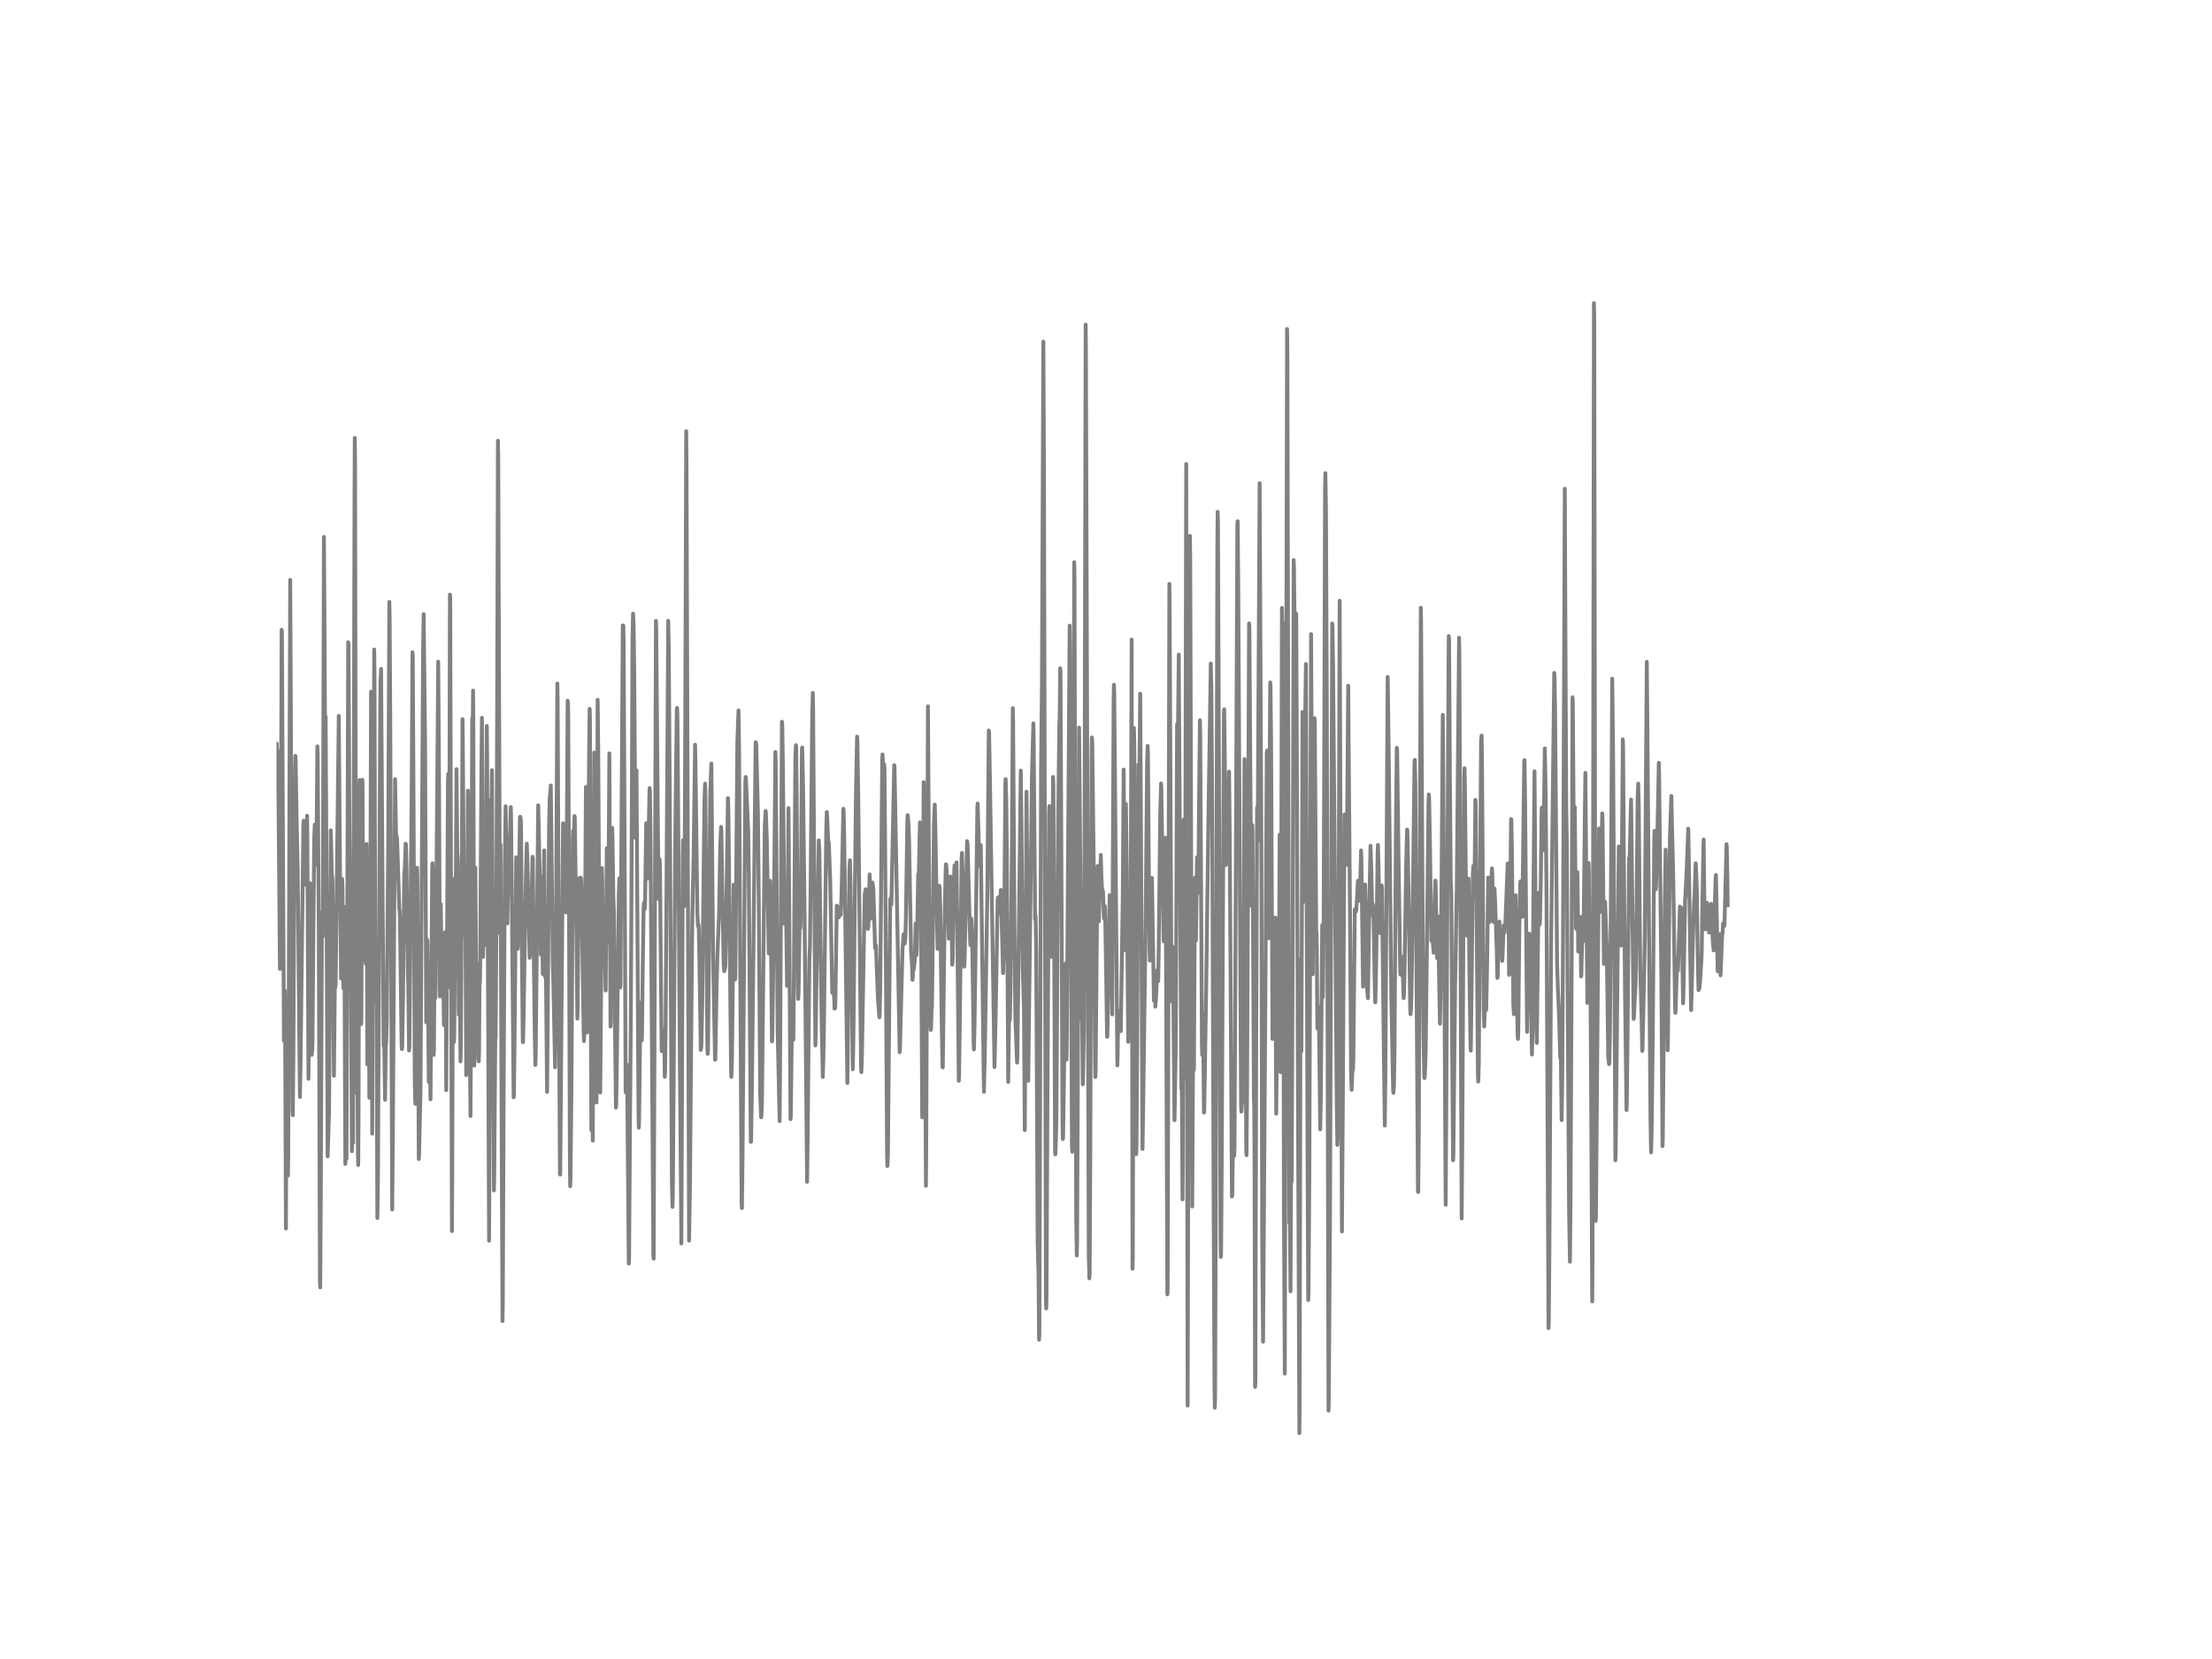 <?xml version="1.0" encoding="utf-8" standalone="no"?>
<!DOCTYPE svg PUBLIC "-//W3C//DTD SVG 1.1//EN"
  "http://www.w3.org/Graphics/SVG/1.1/DTD/svg11.dtd">
<!-- Created with matplotlib (http://matplotlib.org/) -->
<svg height="432pt" version="1.1" viewBox="0 0 576 432" width="576pt" xmlns="http://www.w3.org/2000/svg" xmlns:xlink="http://www.w3.org/1999/xlink">
 <defs>
  <style type="text/css">
*{stroke-linecap:butt;stroke-linejoin:round;}
  </style>
 </defs>
 <g id="figure_1">
  <g id="patch_1">
   <path d="
M0 432
L576 432
L576 0
L0 0
z
" style="fill:#ffffff;"/>
  </g>
  <g id="axes_1">
   <g id="line2d_1">
    <path clip-path="url(#p7ff5b81e1d)" d="
M72 201.917
L72.074 193.623
L72.149 199.562
L72.223 197.459
L72.298 195.469
L72.372 196.758
L72.521 207.906
L72.893 252.296
L72.967 251.204
L73.042 246.336
L73.19 207.244
L73.339 163.99
L73.414 164.429
L73.934 271.017
L74.083 257.85
L74.158 257.929
L74.232 263.439
L74.455 319.915
L74.678 260.822
L74.753 269.432
L74.976 306.12
L75.05 301.627
L75.571 151
L75.72 181.27
L76.166 289.053
L76.241 290.391
L76.39 274.957
L76.613 227.333
L76.836 200.307
L76.91 196.822
L76.985 198.086
L77.282 215.474
L77.506 225.778
L78.101 285.646
L78.25 278.033
L78.994 214.877
L79.068 213.707
L79.142 214.531
L79.589 228.622
L79.663 230.414
L79.738 229.456
L79.961 212.423
L80.035 218.92
L80.333 280.921
L80.705 229.99
L81.151 274.7
L81.3 273.52
L81.374 271.353
L81.598 243.478
L81.821 218.377
L81.97 214.704
L82.044 215.163
L82.193 220.021
L82.342 225.25
L82.416 221.246
L82.639 194.353
L82.714 196.165
L83.011 242.347
L83.309 333.344
L83.383 335.245
L83.532 311.497
L83.83 239.755
L83.904 237.509
L84.053 243.863
L84.35 139.803
L84.425 150.581
L84.648 191.944
L84.722 191.361
L84.797 186.602
L84.946 213.914
L85.318 301.119
L85.392 299.134
L85.69 289.067
L86.136 216.225
L86.21 218.975
L86.434 228.913
L86.508 228.232
L86.582 230.069
L86.731 250.948
L86.954 280.136
L87.252 250.444
L87.326 257.124
L87.401 256.285
L88.219 186.424
L88.517 224.806
L88.814 254.818
L88.889 251.915
L89.112 228.884
L89.186 231.713
L89.41 257.322
L89.484 256.848
L89.633 236.151
L89.782 269.21
L89.93 303.084
L90.005 301.415
L90.079 290.292
L90.154 292.212
L90.228 301.711
L90.377 255.989
L90.674 167.219
L90.749 167.92
L90.972 213.174
L91.344 251.738
L91.567 286.5
L91.642 299.776
L91.716 295.056
L91.79 283.079
L91.939 297.628
L92.088 225.043
L92.311 130.946
L92.386 114.041
L92.46 120.977
L92.758 284.604
L92.832 278.423
L92.906 247.003
L92.981 258.887
L93.204 300.497
L93.278 303.375
L93.353 292.533
L93.576 207.313
L93.65 203.141
L93.725 208.256
L93.948 263.676
L94.022 266.687
L94.097 265.739
L94.32 203.043
L94.394 203.289
L94.618 249.97
L94.692 245.769
L94.766 232.912
L94.841 232.927
L95.064 245.956
L95.213 250.908
L95.436 219.77
L95.51 226.173
L95.659 277.169
L95.808 249.358
L95.882 246.331
L95.957 235.317
L96.031 246.035
L96.18 285.873
L96.329 266.712
L96.626 180.119
L96.775 216.644
L96.924 295.214
L97.073 250.74
L97.147 257.726
L97.445 169.12
L97.519 176.135
L97.742 260.837
L97.817 258.033
L97.966 246.03
L98.04 246.687
L98.189 295.723
L98.263 317.184
L98.338 312.845
L98.412 307.473
L99.007 186.207
L99.082 176.446
L99.156 176.668
L99.23 174.195
L99.9 272.409
L99.974 268.312
L100.049 271.106
L100.272 286.372
L100.495 268.351
L100.57 271.659
L100.718 265.374
L101.09 219.696
L101.388 156.747
L101.462 161.131
L101.611 185.526
L102.132 314.943
L102.281 297.446
L102.876 202.89
L102.95 207.16
L103.174 220.199
L103.322 217.765
L103.397 218.471
L103.992 236.926
L104.066 237.025
L104.141 238.758
L104.364 255.914
L104.587 272.567
L104.662 273.185
L104.736 272.488
L104.959 258.536
L105.257 227.827
L105.406 226.069
L105.629 219.701
L105.703 219.859
L105.852 225.215
L106.224 254.28
L106.298 255.663
L106.522 273.555
L106.596 272.479
L107.191 207.6
L107.414 169.83
L107.489 170.857
L107.638 199.483
L108.01 282.215
L108.158 287.453
L108.456 244.919
L108.605 225.966
L108.679 229.367
L108.828 256.655
L109.051 301.83
L109.126 300.877
L109.498 283.943
L110.167 169.559
L110.316 159.917
L110.688 192.882
L110.986 266.238
L111.209 244.648
L111.283 245.073
L111.432 256.156
L111.655 281.726
L111.878 276.858
L111.953 273.224
L112.102 286.263
L112.548 226.538
L112.622 224.776
L112.697 226.43
L112.92 274.69
L112.994 273.338
L113.143 250.632
L113.366 259.844
L113.441 257.065
L114.11 172.304
L114.334 205.733
L114.557 259.479
L114.78 235.435
L115.078 257.055
L115.152 256.546
L115.226 245.917
L115.301 247.052
L115.598 266.905
L115.747 259.331
L115.896 242.713
L115.97 244.51
L116.045 242.935
L116.194 283.878
L116.268 271.891
L116.64 204.168
L116.714 201.517
L116.938 257.045
L117.161 154.826
L117.235 155.74
L117.458 237.642
L117.682 320.591
L117.756 307.878
L117.979 228.869
L118.202 271.368
L118.277 269.373
L118.426 249.99
L118.5 251.18
L118.574 252.251
L118.872 200.293
L118.946 208.044
L119.095 223.863
L119.17 222.786
L119.244 225.452
L119.467 264.224
L119.542 263.71
L119.69 246.351
L119.914 276.379
L119.988 272.987
L120.211 238.244
L120.434 187.249
L120.509 192.749
L120.806 234.171
L120.955 243.596
L121.104 232.898
L121.178 234.354
L121.402 279.953
L121.625 249.985
L121.848 205.886
L121.922 210.355
L122.294 272.286
L122.369 274.918
L122.518 290.618
L122.666 262.797
L122.964 187.071
L123.038 192.176
L123.113 190.157
L123.187 179.828
L123.262 188.656
L123.485 277.495
L123.559 275.535
L123.782 225.951
L124.08 269.368
L124.154 261.839
L124.303 254.794
L124.452 261.997
L124.601 275.841
L124.675 276.374
L124.75 273.649
L124.898 250.671
L124.973 255.9
L125.047 250.587
L125.345 202.253
L125.494 186.918
L125.791 249.19
L125.866 244.603
L126.089 215.104
L126.163 220.337
L126.386 246.07
L126.758 189.016
L126.833 195.849
L127.354 323.07
L127.874 208.143
L127.949 214.097
L128.098 200.539
L128.246 228.395
L128.618 309.996
L128.693 305.676
L128.99 267.927
L129.065 270.351
L129.214 247.319
L129.437 191.781
L129.66 114.757
L129.734 118.43
L130.181 243.063
L130.255 228.474
L130.33 219.903
L130.553 275.174
L130.85 344.008
L130.925 340.004
L131.148 284.417
L131.446 225.403
L131.669 209.955
L132.115 240.461
L132.264 231.594
L132.562 221.039
L132.636 221.103
L132.785 218.348
L133.008 210.152
L133.082 212.823
L133.752 285.745
L133.826 285.162
L133.975 272.459
L134.422 223.226
L134.496 224.233
L134.794 247.067
L134.868 246.272
L135.091 233.559
L135.389 212.951
L135.463 212.675
L135.538 212.858
L135.612 213.564
L135.686 216.264
L135.91 248.193
L136.133 271.294
L136.207 271.383
L136.356 264.308
L136.728 240.624
L136.951 228.375
L137.174 219.661
L137.323 223.66
L137.918 249.432
L137.993 248.711
L138.439 235.04
L138.662 223.107
L138.737 223.492
L138.96 245.339
L139.258 269.413
L139.406 277.327
L139.481 275.643
L139.853 239.341
L140.15 209.698
L140.522 226.568
L140.82 248.583
L141.043 228.35
L141.118 230.562
L141.341 253.638
L141.415 252.853
L141.564 235.391
L141.713 221.443
L141.862 243.127
L141.936 254.379
L142.01 254.038
L142.085 249.817
L142.159 252.399
L142.457 284.318
L142.606 268.06
L142.978 215.262
L143.126 207.96
L143.201 207.718
L143.424 204.529
L143.573 217.039
L143.945 250.879
L144.094 255.811
L144.54 277.929
L144.614 272.666
L145.135 177.982
L145.21 182.282
L145.507 250.908
L145.805 305.79
L145.879 305.859
L146.102 277.929
L146.623 214.383
L146.995 236.497
L147.07 235.317
L147.218 234.31
L147.367 237.593
L147.442 237.336
L147.516 232.962
L147.814 182.46
L147.888 182.894
L147.962 186.079
L148.111 219.775
L148.409 304.17
L148.483 308.88
L148.558 306.658
L148.781 285.715
L148.93 261.612
L149.153 218.841
L149.227 216.289
L149.376 221.3
L149.599 212.502
L149.674 212.769
L150.12 244.687
L150.343 265.246
L150.418 262.432
L150.715 228.701
L150.79 229.713
L150.938 239.168
L151.236 228.523
L151.31 228.918
L151.385 230.478
L151.98 268.252
L152.054 271.101
L152.129 269.398
L152.278 251.866
L152.575 204.924
L152.65 213.49
L152.873 268.865
L152.947 263.394
L153.394 197.014
L153.542 184.568
L153.617 186.459
L153.766 241.335
L153.989 294.33
L154.138 284.688
L154.212 280.023
L154.361 297.011
L154.733 195.953
L155.105 242.209
L155.328 287.107
L155.626 182.213
L155.774 195.025
L156.295 284.491
L156.444 268.045
L156.742 226.06
L156.816 229.14
L157.039 245.996
L157.262 247.956
L157.486 251.891
L157.56 251.427
L157.709 257.934
L157.858 242.885
L158.006 220.861
L158.081 224.233
L158.304 245.398
L158.378 242.915
L158.676 196.18
L158.974 267.324
L159.048 266.268
L159.42 215.558
L159.494 218.491
L159.718 233.45
L159.866 237.805
L160.09 262.831
L160.387 288.416
L160.462 287.966
L160.61 277.574
L161.131 233.362
L161.28 228.686
L161.503 257.139
L161.578 256.324
L162.173 162.849
L162.247 164.943
L162.322 162.909
L162.396 167.135
L162.619 214.709
L162.917 284.431
L163.214 277.203
L163.363 286.584
L163.735 329.053
L163.81 328.184
L164.033 293.861
L164.256 265.72
L164.405 238.393
L164.702 166.019
L164.851 159.783
L165 163.146
L165.149 175.103
L165.446 218.17
L165.521 215.672
L165.744 200.594
L165.893 225.526
L166.265 290.08
L166.339 293.649
L166.414 292.183
L166.786 261.123
L167.083 270.978
L167.158 270.341
L167.381 251.244
L167.604 236.245
L167.678 235.085
L167.753 235.573
L167.902 236.689
L167.976 234.986
L168.274 214.354
L168.348 215.914
L168.571 228.805
L168.646 228.617
L168.794 223.942
L169.092 207.333
L169.166 205.2
L169.241 206.133
L169.39 217.923
L170.134 326.95
L170.208 327.765
L170.431 268.598
L170.803 161.684
L170.878 163.541
L171.473 234.078
L171.77 223.729
L171.845 225.521
L172.291 273.688
L172.366 273.545
L172.812 268.376
L172.886 268.129
L172.961 269.882
L173.11 280.413
L173.184 279.055
L173.333 266.756
L174.002 161.65
L174.151 169.203
L174.449 215.455
L174.97 308.135
L175.118 314.276
L175.193 311.897
L175.416 281.83
L175.862 216.126
L176.234 185.071
L176.309 184.341
L176.383 185.773
L176.532 203.22
L177.053 278.769
L177.202 294.73
L177.425 323.805
L177.574 288.031
L177.797 223.542
L177.871 218.767
L178.02 227.931
L178.169 235.963
L178.243 235.188
L178.392 201.265
L178.69 112.283
L178.764 121.723
L179.434 323.06
L179.657 309.408
L179.954 273.915
L180.252 240.451
L180.624 222.1
L180.996 193.914
L181.145 202.411
L181.591 237.514
L181.74 241.118
L181.889 240.713
L181.963 241.612
L182.112 249.63
L182.484 273.407
L182.633 272.36
L182.856 261.528
L183.228 225.951
L183.451 208.153
L183.6 204.06
L183.674 206.104
L183.823 224.712
L184.195 272.123
L184.27 274.429
L184.344 273.935
L184.493 260.57
L184.939 207.047
L185.237 198.811
L185.386 215.213
L185.683 249.249
L186.204 275.949
L186.278 275.885
L186.576 258.368
L186.799 248.835
L187.246 238.057
L187.543 220.481
L187.766 215.311
L187.841 216.284
L188.064 230.557
L188.436 250.73
L188.585 252.888
L188.808 251.98
L188.882 251.491
L189.031 243.764
L189.552 207.827
L189.626 209.387
L189.775 220.081
L190.37 278.852
L190.445 280.442
L190.594 275.979
L190.817 256.759
L191.04 230.385
L191.114 232.577
L191.412 255.07
L191.486 254.369
L191.635 237.064
L192.007 193.114
L192.305 184.983
L192.454 194.886
L192.751 251.219
L193.123 313.403
L193.198 314.607
L193.346 302.235
L194.09 203.798
L194.165 202.332
L194.239 202.84
L194.76 214.833
L194.834 216.141
L194.983 227.546
L195.504 297.342
L195.578 297.278
L195.802 283.138
L196.769 193.267
L196.918 193.736
L197.364 211.559
L197.587 235.09
L197.959 284.95
L198.182 290.939
L198.257 290.909
L198.406 286.905
L198.629 265.986
L199.15 214.931
L199.373 211.174
L199.447 211.92
L199.67 218.53
L200.191 248.282
L200.34 239.859
L200.563 229.343
L200.712 239.968
L201.01 271.185
L201.084 270.993
L201.53 238.551
L201.902 195.829
L201.977 197.809
L202.126 215.218
L202.498 268.687
L203.018 291.946
L203.167 270.933
L203.614 187.93
L203.688 188.325
L203.837 197.691
L204.283 240.55
L204.358 240.13
L204.432 238.649
L204.581 232.631
L204.655 234.882
L204.953 256.744
L205.027 253.214
L205.325 210.404
L205.474 230.296
L205.846 291.422
L205.92 290.711
L206.292 260.694
L206.366 261.158
L206.59 270.736
L206.738 253.52
L207.11 197.202
L207.259 194.047
L207.334 194.803
L207.482 212.196
L207.78 257.317
L207.854 260.116
L207.929 258.877
L208.226 239.829
L208.301 240.718
L208.375 241.681
L208.45 241.083
L208.598 226.4
L208.822 194.99
L208.896 194.635
L209.119 204.721
L209.491 236.294
L210.161 307.745
L210.31 296.759
L210.756 249.491
L210.905 246.554
L211.054 233.302
L211.5 186.696
L211.649 180.431
L211.723 183.264
L212.318 272.227
L212.393 269.521
L213.211 218.817
L213.36 221.611
L213.583 238.56
L213.955 265.636
L214.253 280.452
L214.402 275.757
L214.55 267.27
L215.146 216.827
L215.294 211.465
L215.369 212.403
L215.666 219.128
L215.741 219.069
L215.815 219.469
L216.187 229.387
L216.708 258.521
L216.782 258.052
L216.857 257.86
L217.08 255.835
L217.303 262.639
L217.378 262.288
L217.452 262.515
L217.526 261.049
L217.898 235.845
L217.973 235.909
L218.122 236.215
L218.345 238.753
L218.419 238.881
L218.642 236.605
L218.717 236.25
L218.866 238.289
L218.94 237.948
L219.163 232.043
L219.61 210.611
L219.684 211.1
L219.833 218.308
L220.651 282.017
L220.8 268.731
L221.172 226.78
L221.321 224.001
L221.47 230.617
L222.065 278.428
L222.214 270.864
L222.883 206.652
L223.181 191.801
L223.255 192.531
L223.478 206.607
L224.222 277.959
L224.297 279.193
L224.446 274.76
L224.892 248.573
L225.19 232.774
L225.413 231.56
L225.636 231.95
L226.008 241.903
L226.082 241.528
L226.157 240.037
L226.454 227.694
L226.901 239.207
L227.198 229.832
L227.347 231.066
L227.422 231.54
L227.868 246.924
L227.942 246.687
L228.091 246.188
L228.612 260.007
L228.984 264.915
L229.058 264.48
L229.207 258.082
L229.43 231.55
L229.728 198.367
L229.802 196.456
L229.877 197.859
L230.1 206.513
L230.249 199.009
L230.323 200.298
L230.472 218.753
L230.993 300.166
L231.067 303.632
L231.142 303.035
L231.216 299.993
L231.811 234.255
L231.886 233.924
L231.96 234.25
L232.034 235.608
L232.109 235.549
L232.853 199.256
L232.927 199.468
L234.266 273.994
L234.341 273.352
L234.564 264.485
L235.01 247.131
L235.308 243.246
L235.531 244.806
L235.606 245.709
L235.754 244.179
L235.903 238.639
L236.275 213.445
L236.35 212.27
L236.424 212.631
L236.573 214.586
L236.722 218.772
L237.242 247.679
L237.466 250.923
L237.614 255.149
L237.689 254.32
L237.763 251.555
L237.838 251.644
L237.912 252.607
L238.21 250.054
L238.433 240.476
L238.507 240.575
L238.656 248.721
L238.73 247.502
L239.102 227.62
L239.177 228.128
L239.251 227.931
L239.549 214.146
L239.623 214.625
L239.772 226.736
L240.144 290.963
L240.516 203.655
L240.59 211.293
L241.111 308.786
L241.186 299.47
L241.632 183.921
L241.855 218.417
L242.153 264.061
L242.376 268.188
L242.45 267.774
L242.599 262.254
L242.674 262.422
L242.822 251.106
L243.194 214.546
L243.418 209.505
L243.566 216.116
L244.013 240.94
L244.162 247.097
L244.31 242.095
L244.608 230.651
L244.682 231.377
L244.831 236.156
L245.203 265.068
L245.426 277.801
L245.501 277.964
L245.65 266.1
L245.947 240.757
L246.245 226.81
L246.319 225.052
L246.394 225.181
L246.617 229.234
L246.914 238.733
L247.063 244.401
L247.51 228.232
L247.807 241.873
L247.956 251.214
L248.03 250.839
L248.105 248.711
L248.402 228.963
L248.551 225.363
L248.7 232.601
L249.072 224.544
L249.295 243.261
L249.667 281.459
L249.742 280.082
L249.965 263.562
L250.411 223.329
L250.486 222.12
L250.634 226.948
L250.932 246.109
L251.081 251.723
L251.155 251.012
L251.378 241.128
L251.825 219.024
L251.899 219.261
L251.974 220.283
L252.643 245.571
L252.718 246.144
L252.866 239.153
L252.941 239.415
L253.164 244.436
L253.536 271.669
L253.61 273.278
L253.759 267.221
L253.982 251.718
L254.503 210.33
L254.578 209.239
L254.726 214.275
L255.024 225.517
L255.173 220.984
L255.247 221.419
L255.322 221.132
L255.396 220.061
L255.545 231.876
L256.214 284.308
L256.438 274.982
L257.107 232.295
L257.479 190.211
L257.554 190.715
L257.777 203.102
L258.967 277.87
L259.265 264.54
L259.786 234.403
L259.86 233.683
L260.232 237.889
L260.53 233.426
L260.604 231.737
L260.678 232.236
L260.902 242.209
L261.199 253.401
L261.422 246.865
L261.571 232.073
L261.794 203.976
L261.869 202.865
L262.018 207.718
L262.166 220.703
L262.538 281.746
L262.613 274.083
L262.836 260.916
L262.985 265.547
L263.134 257.549
L263.506 220.5
L263.729 184.39
L263.803 187.323
L264.175 242.777
L264.398 265.458
L264.547 268.879
L264.845 276.7
L264.919 275.174
L265.812 200.653
L265.961 212.922
L266.333 252.444
L266.63 262.599
L266.854 294.286
L267.002 265.957
L267.3 206.143
L267.449 223.255
L267.746 281.42
L268.714 202.272
L269.086 188.36
L269.16 191.302
L269.532 239.429
L269.606 238.407
L269.681 238.496
L269.83 248.909
L269.978 276.922
L270.202 323.302
L270.425 331.764
L270.574 348.861
L270.648 347.128
L270.797 299.954
L271.094 200.312
L271.318 178.515
L271.466 142.958
L271.69 88.955
L271.838 119.832
L272.359 338.044
L272.434 340.715
L272.508 337.609
L272.731 289.961
L273.178 211.075
L273.252 209.905
L273.326 210.69
L273.55 226.519
L273.773 249.151
L273.847 249.022
L273.996 230.918
L274.219 202.322
L274.294 204.366
L274.442 229.135
L274.74 299.939
L274.814 300.601
L275.038 294.242
L275.112 288.154
L275.558 212.655
L275.856 188.137
L275.93 187.357
L276.079 174.007
L276.154 174.945
L276.377 224.218
L276.674 292.479
L276.749 296.597
L276.823 296.246
L277.493 250.864
L277.716 275.92
L277.79 271.802
L278.534 162.914
L278.609 166.681
L278.832 225.304
L279.13 298.132
L279.204 299.914
L279.278 299.198
L279.427 266.747
L279.725 146.389
L279.799 150.541
L280.022 248.03
L280.246 317.5
L280.394 326.911
L280.469 323.237
L280.618 290.455
L280.99 189.465
L281.659 265.522
L281.734 265.606
L281.808 266.618
L281.957 282.358
L282.031 280.289
L282.254 267.857
L282.403 222.663
L282.701 84.507
L282.775 91.71
L283.519 326.995
L283.668 332.87
L283.742 331.7
L283.891 303.839
L284.263 196.703
L284.338 192.018
L284.412 192.818
L284.784 223.961
L285.156 276.567
L285.23 280.452
L285.305 278.581
L285.751 227.516
L285.826 225.492
L285.974 232.661
L286.123 239.943
L286.495 228.148
L286.644 222.623
L286.793 227.965
L287.016 232.661
L287.165 231.885
L287.239 232.582
L287.462 239.158
L287.686 235.939
L287.76 236.645
L287.983 249.778
L288.281 269.99
L288.355 269.867
L288.95 233.1
L289.099 247.398
L289.248 257.692
L289.397 252.518
L289.62 264.174
L289.769 227.072
L289.992 181.546
L290.066 178.298
L290.141 180.248
L290.364 205.269
L290.959 277.421
L291.034 274.483
L291.182 263.389
L291.331 266.046
L291.554 263.207
L291.852 268.514
L292.373 233.376
L292.596 200.406
L292.745 216.427
L292.894 247.482
L292.968 242.925
L293.191 209.342
L293.414 227.037
L293.786 271.309
L294.233 242.046
L294.307 242.476
L294.382 242.871
L294.456 231.372
L294.679 166.537
L294.902 330.372
L294.977 327.607
L295.274 189.559
L295.349 192.66
L295.498 211.762
L295.87 300.546
L295.944 297.614
L296.093 276.344
L296.465 199.039
L296.539 200.446
L296.614 205.368
L296.688 202.613
L296.911 180.638
L297.06 207.486
L297.506 299.203
L297.655 290.089
L298.325 239.785
L298.697 198.856
L298.846 194.24
L298.92 196.313
L299.143 225.201
L299.366 247.951
L299.441 250.133
L299.515 250.069
L299.962 228.597
L300.482 260.6
L300.557 259.682
L300.631 258.363
L300.706 258.581
L300.854 262.125
L301.003 260.225
L301.375 252.597
L301.45 252.75
L301.598 255.455
L301.747 246.07
L302.119 211.934
L302.342 204.015
L302.417 205.615
L303.012 245.112
L303.458 218.16
L303.533 224.672
L303.979 337.047
L304.054 336.316
L304.202 274.044
L304.5 152.042
L304.574 158.727
L305.021 253.959
L305.095 260.758
L305.17 258.245
L305.318 246.509
L305.467 251.303
L305.616 267.936
L305.839 291.704
L306.137 274.221
L306.286 244.554
L306.509 188.572
L306.658 193.089
L306.732 190.339
L306.955 170.443
L307.104 196.901
L307.625 283.483
L307.699 282.639
L307.774 286.001
L307.922 312.336
L307.997 301.983
L308.22 213.406
L308.443 280.98
L308.518 274.034
L308.666 219.646
L308.89 120.819
L309.038 239.35
L309.262 366.008
L309.41 301.356
L309.708 160.573
L309.857 139.531
L309.931 145.871
L310.154 216.486
L310.452 314.173
L310.675 272.977
L310.75 273.856
L310.824 278.675
L310.898 278.467
L311.047 250.375
L311.196 228.518
L311.419 244.924
L311.717 223.221
L311.791 225.329
L311.94 232.567
L312.089 225.857
L312.238 208.508
L312.461 187.57
L312.535 191.11
L312.758 231.12
L312.982 272.637
L313.056 274.715
L313.205 263.853
L313.279 264.293
L313.502 289.724
L313.577 289.685
L314.098 256.29
L314.693 211.465
L315.288 172.793
L315.437 179.606
L315.66 211.253
L316.032 313.536
L316.255 361.648
L316.33 366.566
L316.404 364.186
L316.553 322.793
L316.999 141.185
L317.074 133.276
L317.148 135.621
L317.371 188.789
L317.818 321.267
L317.892 327.301
L317.966 326.501
L318.115 305.459
L318.71 185.417
L318.785 184.696
L318.934 197.587
L319.231 225.255
L319.529 210.656
L319.603 211.09
L319.752 212.359
L319.826 210.878
L320.05 200.944
L320.198 215.909
L320.794 311.576
L320.868 311.329
L321.166 291.748
L321.24 292.479
L321.389 300.961
L321.463 298.808
L321.761 237.928
L322.207 136.599
L322.282 135.739
L322.43 151.849
L323.174 287.799
L323.249 289.462
L323.323 288.84
L323.472 285.315
L323.621 286.984
L323.695 285.123
L323.844 253.066
L324.067 197.661
L324.216 224.574
L324.514 299.495
L324.588 300.818
L324.737 282.876
L325.258 162.326
L325.332 163.022
L325.555 196.827
L325.853 235.865
L326.076 214.842
L326.15 216.664
L326.299 243.256
L326.522 286.466
L326.597 288.05
L326.671 300.201
L326.82 361.155
L326.894 360.093
L327.118 270.02
L327.341 210.285
L327.49 218.985
L327.638 194.19
L328.01 125.816
L328.457 220.426
L328.68 324.383
L328.903 349.38
L329.498 259.272
L329.87 196.165
L329.945 195.454
L330.317 244.292
L330.391 237.479
L330.763 177.71
L330.838 178.939
L330.986 192.601
L331.358 270.538
L331.433 266.653
L331.805 242.397
L331.879 242.011
L332.028 238.941
L332.102 244.406
L332.326 290.01
L332.772 239
L332.846 241.992
L332.995 250.365
L333.07 248.716
L333.218 217.326
L333.293 225.758
L333.442 279.198
L333.516 276.488
L333.665 217.518
L333.814 158.297
L333.962 165.975
L334.037 162.217
L334.111 186.409
L334.334 315.333
L334.558 357.689
L335.153 85.662
L335.227 91.305
L335.748 318.537
L335.822 316.854
L335.897 317.752
L336.046 336.247
L336.194 305.612
L336.269 307.863
L336.343 307.522
L336.641 238.541
L336.864 145.836
L336.938 147.465
L337.236 174.852
L337.31 178.001
L337.459 159.709
L337.534 160.001
L337.682 192.754
L337.98 283.054
L338.352 373.186
L338.426 366.413
L338.65 249.832
L338.724 250.108
L338.873 273.762
L339.022 234.063
L339.17 185.397
L339.319 192.719
L339.542 234.813
L339.617 230.034
L339.914 183.309
L340.063 172.911
L340.51 307.488
L340.658 338.523
L340.733 336.41
L340.956 304.042
L341.402 165.115
L341.849 253.688
L341.998 224.825
L342.295 187.007
L342.37 187.792
L342.742 242.801
L342.816 242.683
L342.89 246.82
L343.039 267.823
L343.262 262.061
L343.337 262.673
L343.411 263.607
L343.56 274.592
L343.783 294.088
L343.932 285.636
L344.304 240.841
L344.378 250.4
L344.453 259.726
L344.527 255.87
L344.676 239.898
L344.825 197.557
L345.048 126.996
L345.122 123.189
L345.271 132.081
L345.494 181.176
L345.941 367.326
L346.015 364.191
L346.313 319.618
L346.908 162.341
L346.982 163.57
L347.131 173.879
L348.098 288.006
L348.247 298.137
L348.322 296.676
L348.47 277.401
L348.842 156.436
L349.438 320.67
L349.661 287.611
L350.107 212.068
L350.256 216.891
L350.33 217.034
L350.479 222.411
L350.554 225.22
L350.628 224.144
L350.777 215.07
L351.074 178.559
L351.223 198.851
L351.446 226.297
L351.595 245.729
L351.818 279.633
L351.967 283.804
L352.19 277.939
L352.265 278.759
L352.339 278.29
L352.414 275.372
L352.786 236.763
L352.86 237.084
L352.934 236.926
L353.083 237.351
L353.158 237.143
L353.306 234.956
L353.604 229.333
L353.678 229.723
L353.902 234.527
L353.976 234.463
L354.05 234.547
L354.125 233.455
L354.422 221.463
L354.497 223.596
L354.943 256.927
L355.018 255.796
L355.315 238.289
L355.464 230.31
L355.687 239.415
L355.985 257.514
L356.208 259.928
L356.58 234.858
L356.878 220.234
L357.101 226.701
L357.324 238.269
L357.473 235.45
L357.547 235.939
L357.696 239.953
L358.068 260.792
L358.142 261.01
L358.366 250.242
L358.738 221.883
L358.812 220.007
L359.407 243.019
L359.482 241.992
L359.779 230.552
L359.854 231.308
L360.374 275.426
L360.598 293.091
L360.746 280.492
L361.342 176.283
L361.416 180.608
L361.639 198.002
L362.309 260.546
L362.458 267.359
L362.755 283.33
L362.83 284.584
L362.978 282.98
L363.127 273.822
L363.499 215.721
L363.722 194.728
L363.797 195.084
L364.169 223.211
L364.615 253.13
L364.69 253.801
L364.764 253.638
L364.913 251.585
L364.987 252.064
L365.136 249.18
L365.508 259.923
L365.582 258.971
L365.731 253.476
L366.178 224.435
L366.401 216.017
L366.475 216.2
L366.773 231.411
L367.219 262.891
L367.294 264.115
L367.368 263.508
L367.517 260.012
L367.814 241.982
L368.335 198.51
L368.41 197.878
L368.558 204.316
L368.782 240.664
L369.228 310.198
L369.302 310.401
L369.451 294.952
L369.972 158.243
L370.046 161.743
L370.344 222.446
L370.642 267.66
L370.865 280.126
L370.939 280.743
L371.014 280.205
L371.237 273.97
L371.534 248.993
L371.981 208.873
L372.055 206.869
L372.13 207.575
L372.278 215.227
L372.725 245.023
L372.799 244.934
L372.948 244.046
L373.022 244.243
L373.32 248.094
L373.394 247.013
L373.618 234.349
L373.766 229.298
L373.841 230.607
L374.213 249.501
L374.287 248.099
L374.436 238.57
L374.957 266.559
L375.106 258.166
L375.329 236.502
L375.701 186.148
L375.85 205.457
L376.445 313.728
L376.594 290.662
L377.189 174.146
L377.263 165.629
L377.338 166.523
L377.561 203.482
L377.784 230.829
L377.858 230.651
L377.933 233.539
L378.156 273.762
L378.379 302.141
L378.454 300.803
L378.9 256.941
L379.346 231.288
L379.942 166.068
L380.016 170.388
L380.611 317.278
L380.76 298.443
L381.281 203.008
L381.355 200.056
L381.43 203.235
L381.802 236.507
L382.025 243.661
L382.174 238.723
L382.397 228.795
L382.62 252.296
L382.918 272.326
L382.992 273.594
L383.215 256.023
L383.513 227.763
L383.662 225.462
L383.885 233.371
L383.959 230.819
L384.182 208.271
L384.257 209.13
L384.629 252.681
L384.852 279.707
L384.926 281.647
L385.075 277.12
L385.298 245.591
L385.67 192.724
L385.819 191.544
L385.894 196.802
L386.34 262.698
L386.489 267.304
L386.638 262.836
L386.786 260.95
L386.861 261.503
L386.935 263.093
L387.01 262.886
L387.233 251.372
L387.53 228.494
L387.679 233.312
L387.828 240.116
L387.902 239.316
L388.051 235.415
L388.126 234.922
L388.498 226.139
L388.572 227.467
L388.87 240.076
L388.944 239.622
L389.167 231.367
L389.316 234.719
L389.762 247.926
L389.911 254.646
L389.986 254.443
L390.358 240.639
L390.432 239.977
L390.581 243.774
L390.655 243.29
L390.73 242.574
L390.878 244.678
L391.176 250.212
L391.25 249.269
L391.548 240.96
L391.771 242.861
L391.92 241.315
L391.994 240.58
L392.59 224.835
L392.664 224.83
L392.813 236.23
L392.962 253.846
L393.036 253.668
L393.185 242.081
L393.482 213.267
L393.557 213.386
L393.706 222.263
L394.078 261.686
L394.226 264.115
L394.301 261.291
L394.598 235.998
L394.673 233.125
L394.896 251.175
L395.194 269.585
L395.268 270.553
L395.342 269.413
L395.64 240.925
L395.863 230.488
L395.938 229.506
L396.012 229.96
L396.31 238.007
L396.384 238.753
L396.533 228.819
L396.905 198.244
L396.979 197.928
L397.128 208.399
L397.649 268.702
L398.095 243.108
L398.17 243.443
L398.318 245.867
L398.467 243.315
L398.914 274.602
L398.988 271.462
L399.062 268.317
L399.286 234.833
L399.583 200.831
L399.732 220.732
L400.03 265.246
L400.178 271.58
L400.327 259.198
L400.625 233.135
L400.699 232.493
L400.922 240.787
L400.997 240.19
L401.22 229.624
L401.443 210.72
L401.518 210.271
L401.89 221.384
L402.038 212.329
L402.262 194.886
L402.485 206.647
L402.708 233.579
L403.229 345.859
L403.303 343.959
L403.452 326.091
L403.898 245.793
L404.717 175.232
L404.791 176.367
L404.94 184.795
L405.163 212.492
L405.461 250.903
L405.684 257.81
L405.982 264.485
L406.279 275.426
L406.428 274.147
L406.651 291.669
L406.8 281.04
L407.023 241.473
L407.47 127.282
L407.618 162.163
L407.842 210.577
L407.99 218.59
L408.214 259.642
L408.586 315.659
L408.809 328.545
L408.958 313.052
L409.255 250.888
L409.478 181.576
L409.553 183.067
L409.85 223.463
L410.074 210.157
L410.222 227.442
L410.371 241.705
L410.446 241.873
L410.594 234.122
L410.743 227.091
L410.818 231.905
L410.966 247.778
L411.115 240.274
L411.19 247.126
L411.264 246.81
L411.413 239.805
L411.487 238.728
L411.562 239.795
L411.71 254.261
L411.785 254.043
L412.082 239.785
L412.231 245.166
L412.38 240.274
L412.826 201.241
L413.347 261.168
L413.645 224.707
L413.719 226.953
L414.017 261.098
L414.091 255.668
L414.166 257.939
L414.314 281.879
L414.612 338.888
L414.686 327.014
L415.058 78.903
L415.133 82.897
L415.505 317.93
L415.579 316.74
L415.877 279.766
L416.398 215.736
L416.472 217.222
L416.695 237.459
L416.77 237.405
L417.216 211.801
L417.29 213.337
L417.439 226.924
L417.662 251.007
L417.737 248.252
L417.96 234.813
L418.406 247.067
L418.778 275.243
L419.002 277.1
L419.076 276.957
L419.225 268.756
L419.448 238.565
L419.82 176.718
L420.043 195.765
L420.415 256.072
L420.638 302.141
L420.713 300.349
L421.531 220.436
L421.903 234.211
L422.126 246.233
L422.201 243.927
L422.573 192.531
L422.647 194.516
L422.87 227.096
L423.168 259.647
L423.54 289.072
L423.614 287.646
L423.763 274.108
L424.21 223.389
L424.284 223.705
L424.358 223.606
L424.507 217.143
L424.73 208.197
L424.879 220.639
L425.4 265.33
L425.474 264.91
L425.698 259.691
L425.772 259.188
L425.921 255.603
L426.144 238.521
L426.442 207.945
L426.59 204.05
L426.739 210.29
L426.888 228.158
L427.111 252.345
L427.483 265.631
L427.632 273.664
L427.706 273.323
L428.153 252.434
L428.302 243.912
L428.822 172.329
L428.971 188.992
L429.79 291.59
L429.938 300.067
L430.087 294.503
L430.385 269.136
L430.757 218.822
L430.831 216.353
L430.906 218.116
L431.129 231.584
L431.203 231.105
L431.724 210.75
L431.947 198.614
L432.022 201.265
L432.617 255.179
L432.914 298.463
L432.989 296.562
L433.51 235.272
L433.733 221.256
L433.882 231.974
L434.254 273.501
L434.328 270.188
L434.849 217.923
L435.221 207.249
L435.37 214.566
L435.667 226.43
L435.89 240.851
L436.188 262.303
L436.262 263.745
L436.337 263.073
L436.709 249.723
L436.932 252.755
L437.155 245.581
L437.453 236.067
L437.527 236.354
L437.676 238.126
L437.825 236.418
L437.899 238.007
L438.271 261.247
L438.346 259.464
L438.792 234.339
L438.866 233.515
L439.238 225.995
L439.61 215.776
L439.759 223.033
L440.354 263.044
L440.503 258.64
L440.801 245.176
L441.173 234.117
L441.247 233.737
L441.545 224.786
L441.619 225.541
L441.842 231.629
L442.066 247.966
L442.289 257.84
L442.363 256.872
L442.438 257.02
L442.512 257.425
L442.735 255.095
L443.107 248.578
L443.256 238.472
L443.554 221.251
L443.628 218.595
L443.777 232.547
L443.926 241.246
L444 241.365
L444.074 241.997
L444.149 241.977
L444.521 235.099
L445.042 242.836
L445.116 242.643
L445.339 241.054
L445.562 235.356
L445.786 240.851
L446.009 245.043
L446.158 246.628
L446.232 247.492
L446.381 240.693
L446.753 228.429
L446.827 227.847
L447.125 242.673
L447.274 252.913
L447.348 252.212
L447.72 243.28
L447.794 244.742
L448.018 253.994
L448.166 250.691
L448.464 242.93
L448.538 243.172
L448.687 240.471
L448.762 240.56
L448.836 240.407
L448.985 241.152
L449.059 240.481
L449.431 226.025
L449.58 219.829
L449.654 220.639
L449.803 228.533
L449.878 235.712
L449.878 235.712" style="fill:none;stroke:#808080;stroke-linecap:square;"/>
   </g>
  </g>
 </g>
 <defs>
  <clipPath id="p7ff5b81e1d">
   <rect height="345.6" width="446.4" x="72.0" y="43.2"/>
  </clipPath>
 </defs>
</svg>
